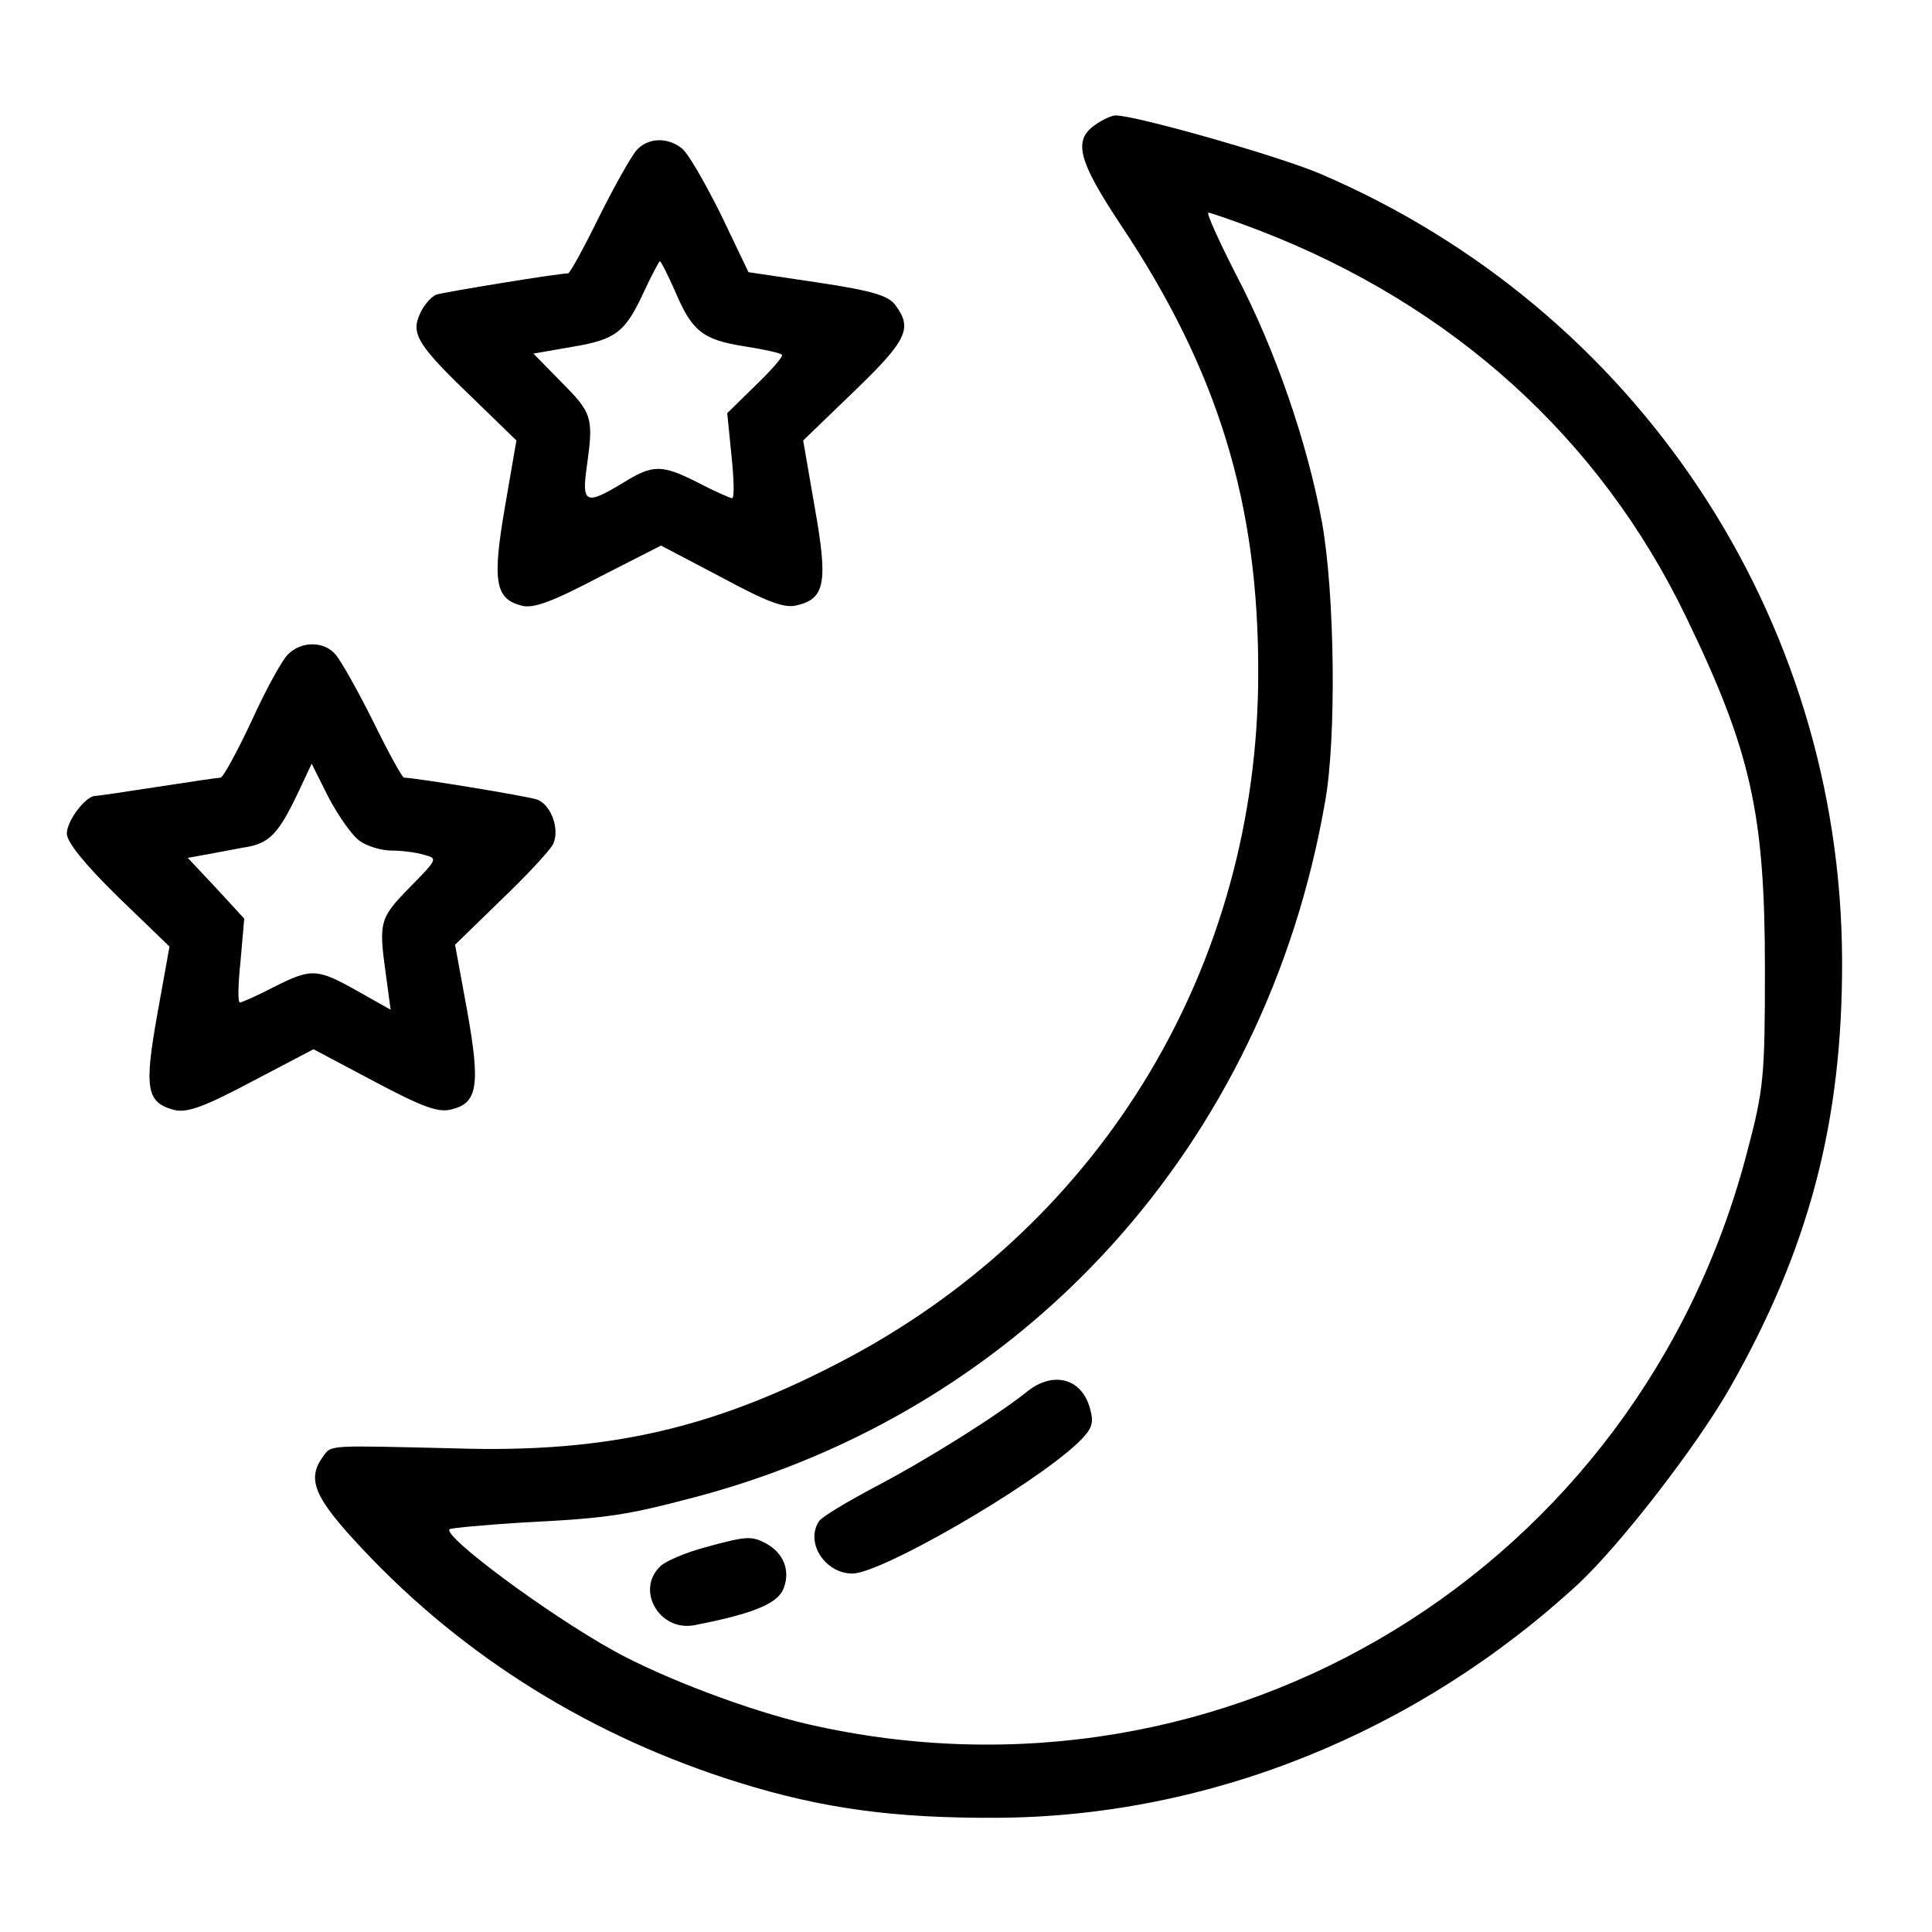 <svg version="1" xmlns="http://www.w3.org/2000/svg" width="424" height="424" viewBox="0 0 318 318"><path d="M180.2 20.6c-3.6 2.5-2.7 5.9 4.2 16.3 16.1 24.1 22.8 46 22.7 74.1-.1 47.7-25.3 89.8-67.1 112.3-21.9 11.7-39.6 15.9-65 15.1-21.2-.5-20.4-.6-21.8 1.3-2.8 3.8-1.5 6.8 6.5 15.3 16.7 17.8 37.8 30.9 61.9 38.4 13.8 4.3 25.7 5.9 42.6 5.8 35-.2 69.2-14.1 95.7-38.6 7-6.6 19.3-22.5 24.8-32.1 13.1-23 18.6-44 18.5-70.5-.2-56.5-33.8-107.1-85.9-129.4-6.8-2.9-30.3-9.6-33.7-9.6-.6 0-2.2.7-3.4 1.6zm27 17.3c31.9 12.3 56.1 34.2 70.3 63.6 10.7 22.1 13 32.4 13 58 0 17.7-.2 19.8-2.9 30-17.8 68.7-85.7 110.1-154.6 94.3-9.6-2.2-23.9-7.6-32-12.1-11-6.1-28.2-18.9-27-20 .3-.2 5.7-.7 12-1.1 14.1-.7 17.1-1.2 28.5-4.2 54.3-14.4 93.8-58 103.6-114.4 1.9-10.5 1.6-34.3-.5-46-2.4-13.1-7.7-28.5-14.1-40.7-2.9-5.7-5-10.3-4.6-10.3.3 0 4.1 1.3 8.3 2.9z"/><path d="M169 229.1c-4.9 3.9-16.3 11.1-24.9 15.6-4.7 2.5-8.9 5-9.3 5.7-2.3 3.5 1 8.6 5.5 8.6 4.7 0 29.3-14.2 37-21.4 2.3-2.2 2.8-3.2 2.2-5.4-1.2-5.3-6.1-6.7-10.5-3.1zM116 254.7c-3 .8-6.3 2.2-7.2 3-4.3 3.9-.3 10.9 5.5 9.8 9.8-1.9 13.8-3.6 14.7-6.1 1.1-2.9 0-5.8-3-7.4-2.3-1.2-3.1-1.2-10 .7zM104.8 24.7c-.9 1-3.7 6-6.2 11-2.5 5.1-4.8 9.3-5.1 9.3-1.7 0-20.5 3.1-21.7 3.5-.9.4-2.1 1.8-2.7 3.2-1.5 3.3-.3 5.2 9 14.1l6.9 6.7-1.9 11c-2.1 12.2-1.6 15.1 2.8 16.2 1.9.5 5.1-.7 12.7-4.7l10.2-5.2 9.9 5.2c7.8 4.2 10.5 5.2 12.6 4.6 4.5-1.1 5-3.8 2.8-16.1l-1.9-11 8.4-8.1c8.6-8.3 9.6-10.3 6.9-14-1.1-1.7-3.6-2.5-12.9-3.9l-11.4-1.7-4.6-9.6c-2.6-5.2-5.4-10.1-6.4-10.8-2.4-1.9-5.6-1.7-7.4.3zm6.3 23.2c2.8 6.6 4.5 8 11.4 9.1 3.2.5 6 1.1 6.2 1.4.3.2-1.7 2.5-4.3 5l-4.7 4.6.7 7c.4 3.8.5 7 .1 7-.3 0-2.8-1.1-5.5-2.5-6.1-3.1-7.5-3.1-12.5 0-6.1 3.7-6.8 3.4-5.9-2.8 1.1-7.9.9-8.7-4.1-13.7l-4.7-4.8 6.3-1.1c7.3-1.2 8.8-2.4 11.9-9.1 1.3-2.8 2.5-5 2.6-5 .2 0 1.3 2.2 2.5 4.9zM47.4 107.7c-1 1-3.7 5.9-6 11-2.4 5.1-4.7 9.3-5.1 9.3-.4 0-5.1.7-10.3 1.5-5.2.8-9.8 1.5-10.3 1.5-1.6 0-4.7 4.1-4.7 6.2 0 1.4 2.9 5 8.4 10.4l8.5 8.2-2 11.1c-2.2 12.3-1.8 14.6 2.8 15.8 2.1.5 4.9-.5 12.8-4.7l10.1-5.3 10 5.3c7.9 4.2 10.6 5.2 12.7 4.6 4.3-1 4.8-3.9 2.6-16.2l-2-10.9 7.5-7.3c4.2-4 8-8.1 8.6-9.2 1.2-2.3-.2-6.5-2.6-7.4-1.3-.5-20.1-3.6-21.9-3.6-.3 0-2.6-4.2-5.1-9.3-2.5-5-5.3-10-6.2-11-1.9-2.2-5.6-2.2-7.8 0zm11.8 30.7c1.2.9 3.6 1.6 5.3 1.6 1.6 0 4 .3 5.3.7 2.3.6 2.2.7-2.3 5.3-5 5.1-5.2 5.7-4 14.3l.8 5.9-5.5-3.1c-6.6-3.7-7.5-3.8-13.8-.6-2.7 1.4-5.2 2.5-5.5 2.5-.4 0-.3-3.1.1-6.9l.6-6.9-4.6-5-4.7-5 2.8-.5c1.5-.3 4.4-.8 6.4-1.2 4.2-.6 5.7-2.2 8.9-8.9l2.3-4.9 2.8 5.6c1.6 3 3.9 6.3 5.1 7.1z"/></svg>
